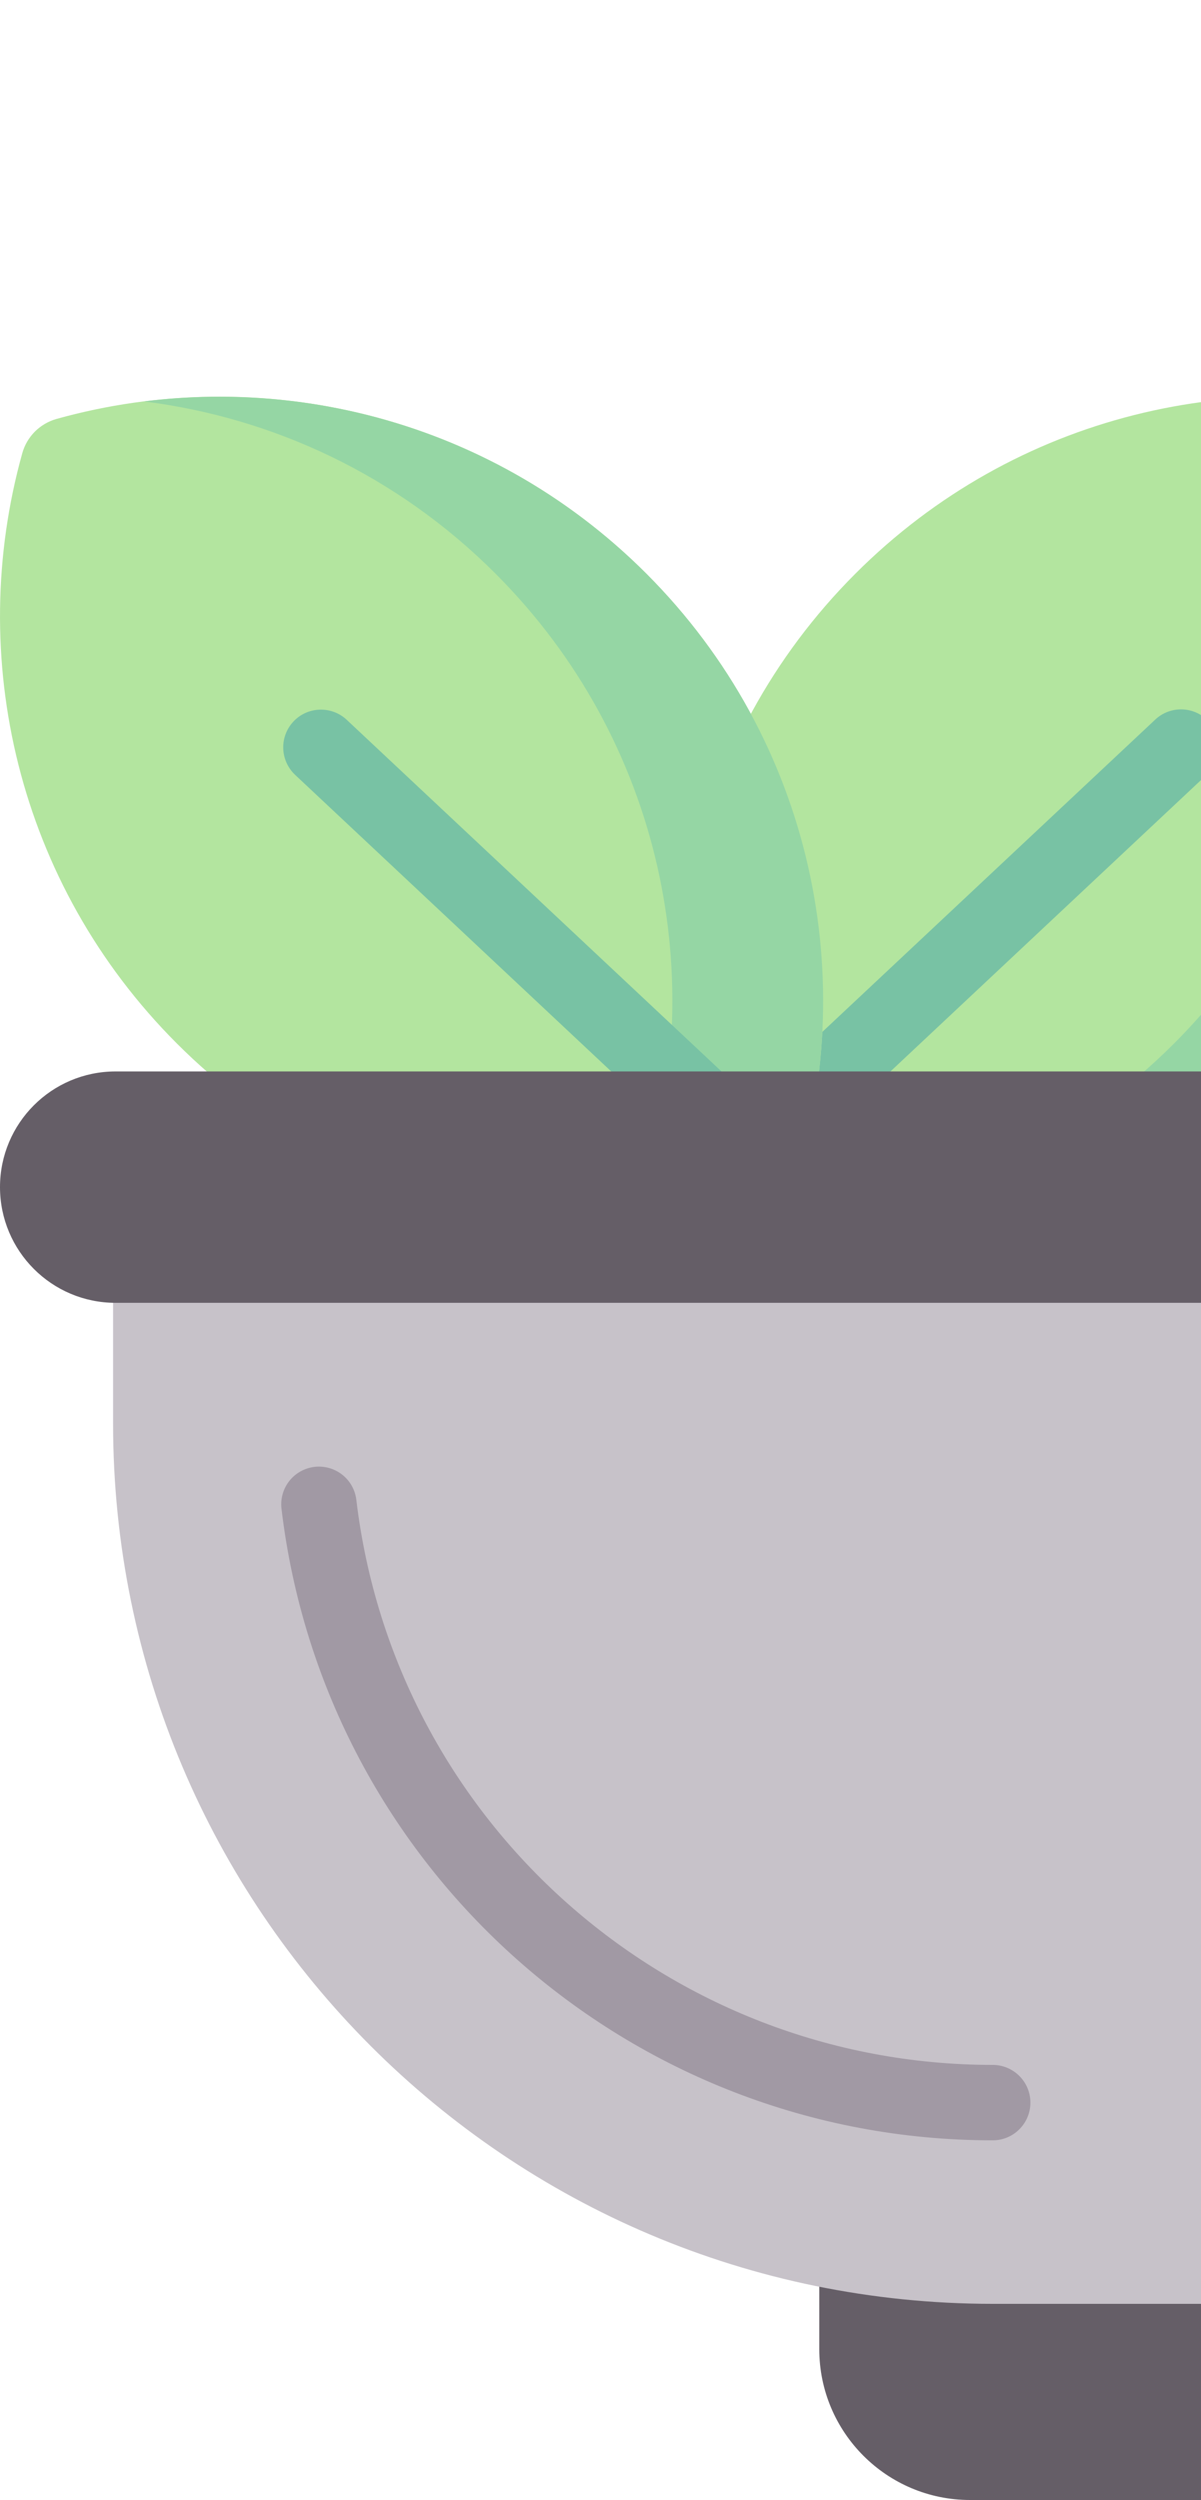 <svg width="25" height="52" viewBox="0 0 25 52" fill="none" xmlns="http://www.w3.org/2000/svg">
<g clip-path="url(#clip0_484_9422)">
<path d="M18.399 21.51L28.921 35.17C32.735 30.546 37.215 22.559 42.459 17.731C44.385 15.958 46.358 14.239 48.378 12.574L39.426 3.622C37.748 5.688 36.008 7.703 34.209 9.665C29.396 14.915 22.986 17.781 18.399 21.51Z" fill="#C17D4F"/>
<path d="M30.084 8.714C30.253 8.762 30.408 8.853 30.533 8.977C30.658 9.102 30.748 9.257 30.796 9.426C31.976 13.655 30.904 18.379 27.578 21.704C24.109 25.174 19.117 26.19 14.754 24.756C13.32 20.393 14.337 15.401 17.806 11.932C21.131 8.607 25.856 7.534 30.084 8.714Z" fill="#B3E59F"/>
<path d="M30.796 9.426C30.748 9.256 30.657 9.101 30.532 8.977C30.407 8.852 30.252 8.761 30.082 8.714C28.469 8.265 26.783 8.141 25.122 8.35L25.146 8.353C26.656 8.545 27.838 9.754 28.025 11.264C28.484 14.976 27.29 18.854 24.44 21.704C22.387 23.757 19.8 24.951 17.127 25.287C20.842 25.75 24.726 24.557 27.578 21.704C30.904 18.379 31.976 13.655 30.796 9.426Z" fill="#95D6A4"/>
<path d="M14.755 25.541C14.597 25.541 14.443 25.493 14.313 25.405C14.183 25.317 14.082 25.191 14.024 25.045C13.967 24.898 13.954 24.738 13.989 24.584C14.023 24.431 14.103 24.291 14.217 24.183L24.048 14.967C24.364 14.671 24.86 14.687 25.157 15.003C25.453 15.319 25.437 15.816 25.121 16.112L15.291 25.328C15.146 25.465 14.954 25.541 14.755 25.541Z" fill="#78C2A4"/>
<path d="M1.176 8.714C1.006 8.762 0.851 8.853 0.726 8.977C0.602 9.102 0.511 9.257 0.464 9.426C-0.716 13.655 0.356 18.379 3.681 21.704C7.15 25.174 12.143 26.19 16.505 24.756C17.939 20.393 16.923 15.401 13.454 11.932C10.128 8.607 5.404 7.534 1.176 8.714Z" fill="#B3E59F"/>
<path d="M13.454 11.932C10.6 9.078 6.716 7.885 2.999 8.35C5.674 8.685 8.261 9.878 10.315 11.932C13.784 15.401 14.801 20.393 13.366 24.756C12.595 25.009 11.8 25.186 10.994 25.286C12.838 25.518 14.724 25.341 16.505 24.756C17.939 20.393 16.923 15.401 13.454 11.932Z" fill="#95D6A4"/>
<path d="M16.505 25.541C16.306 25.541 16.114 25.465 15.968 25.328L6.138 16.112C5.989 15.969 5.902 15.773 5.896 15.566C5.89 15.36 5.966 15.159 6.108 15.008C6.249 14.857 6.445 14.768 6.651 14.761C6.858 14.753 7.06 14.827 7.212 14.967L17.042 24.183C17.157 24.291 17.236 24.431 17.271 24.584C17.305 24.738 17.293 24.898 17.235 25.045C17.177 25.191 17.076 25.317 16.946 25.405C16.816 25.494 16.662 25.541 16.505 25.541Z" fill="#78C2A4"/>
<path d="M20.193 52H31.807C33.54 52 34.946 50.595 34.946 48.861V46.35H17.054V48.861C17.054 50.595 18.46 52 20.193 52Z" fill="#655E67"/>
<path d="M20.664 47.92H31.336C41.448 47.92 49.646 39.722 49.646 29.61V25.529H2.354V29.61C2.354 39.722 10.552 47.92 20.664 47.92Z" fill="#C7C2C9"/>
<path d="M46.507 25.529V29.61C46.507 39.722 38.309 47.92 28.197 47.92H31.336C41.448 47.92 49.646 39.722 49.646 29.61V25.529H46.507ZM20.664 44.519C13.112 44.519 6.747 38.869 5.859 31.376C5.836 31.171 5.896 30.964 6.024 30.802C6.153 30.64 6.341 30.536 6.546 30.511C6.752 30.487 6.959 30.545 7.122 30.672C7.285 30.799 7.391 30.986 7.417 31.192C8.212 37.895 13.907 42.95 20.664 42.95C20.872 42.95 21.072 43.033 21.219 43.18C21.366 43.327 21.449 43.526 21.449 43.735C21.449 43.943 21.366 44.142 21.219 44.289C21.072 44.437 20.872 44.519 20.664 44.519Z" fill="#A199A4"/>
<path d="M2.406 27.099H49.594C50.923 27.099 52 26.021 52 24.692C52 23.363 50.923 22.286 49.594 22.286H2.406C1.077 22.286 0 23.363 0 24.692C0 26.021 1.077 27.099 2.406 27.099Z" fill="#655E67"/>
</g>
<defs>
<clipPath id="clip0_484_9422">
<rect width="52" height="52" fill="white"/>
</clipPath>
</defs>
</svg>
